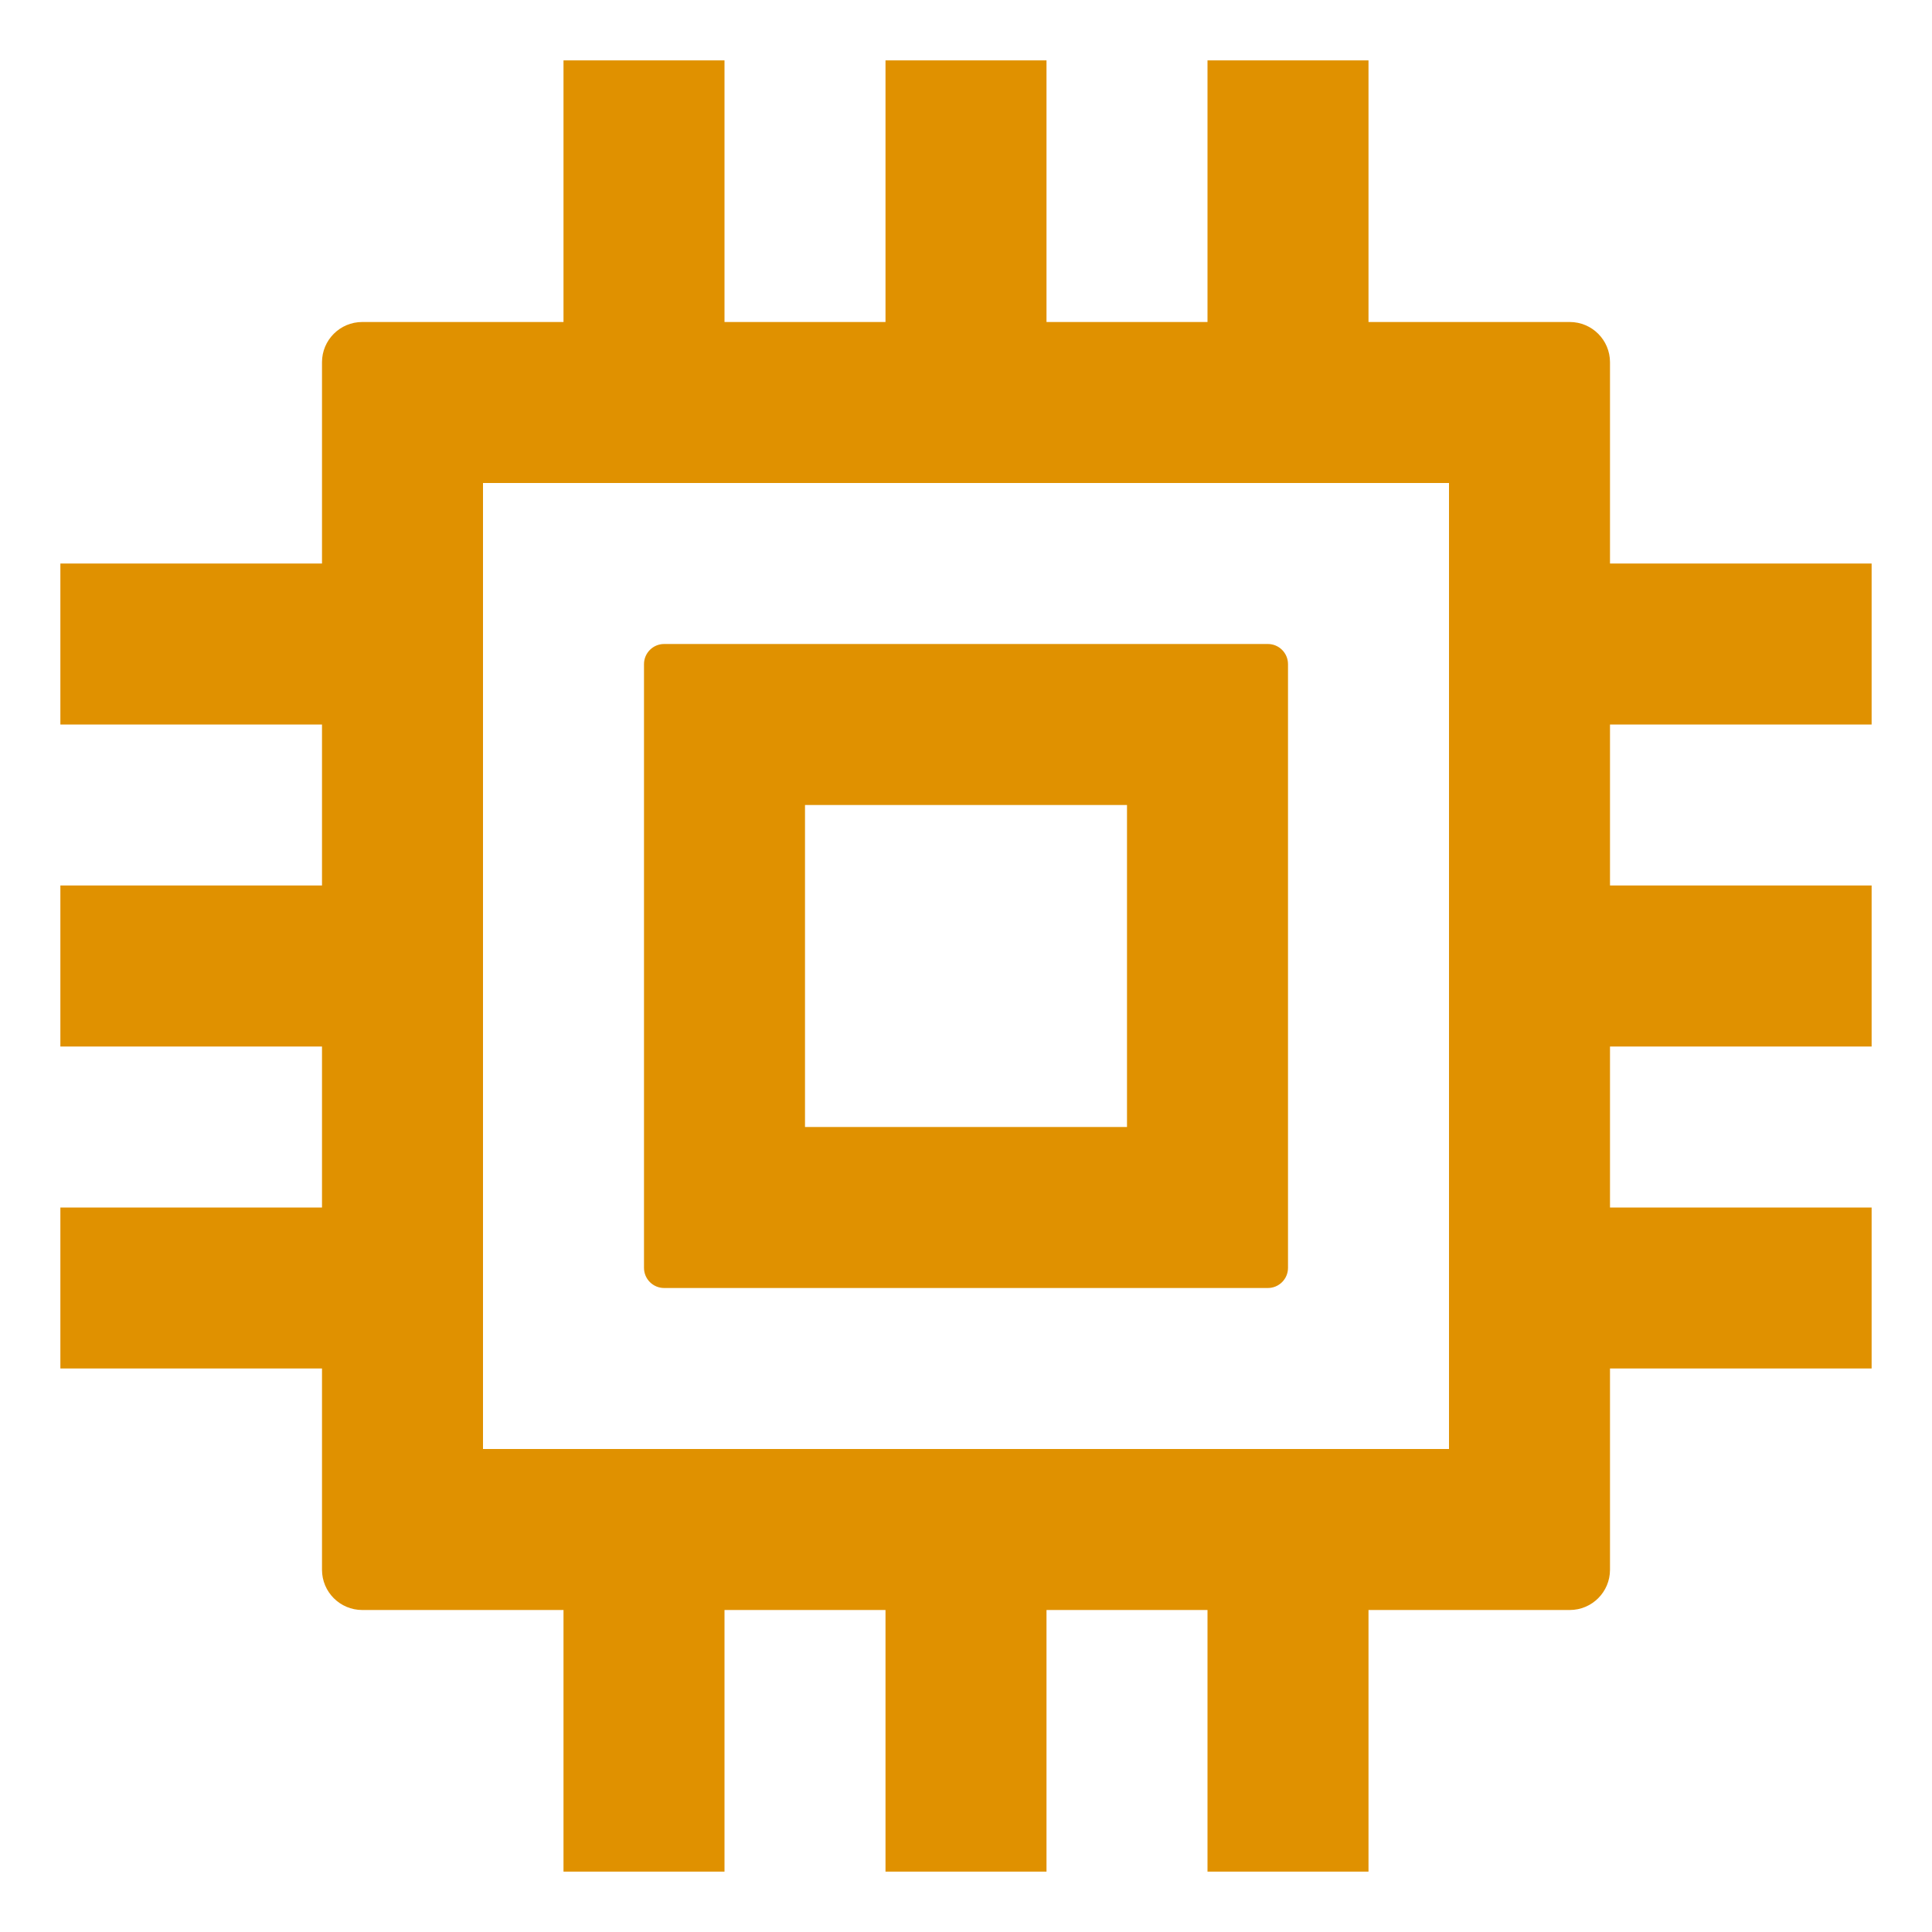 <svg width="96" height="96" viewBox="0 0 96 96" fill="none" xmlns="http://www.w3.org/2000/svg">
<path fill-rule="evenodd" clip-rule="evenodd" d="M44 16H36V3H28V16H18C16.895 16 16 16.895 16 18V28H3V36H16V44H3V52H16V60H3V68H16V78C16 79.105 16.895 80 18 80H28V93H36V80H44V93H52V80H60V93H68V80H78C79.105 80 80 79.105 80 78V68H93V60H80V52H93V44H80V36H93V28H80V18C80 16.895 79.105 16 78 16H68V3H60V16H52V3H44V16ZM24 72V24H72V72H24ZM40 56V40H56V56H40ZM32 33C32 32.448 32.448 32 33 32H63C63.552 32 64 32.448 64 33V63C64 63.552 63.552 64 63 64H33C32.448 64 32 63.552 32 63V33Z" fill="rgb(224, 145, 0)"/>
</svg>

